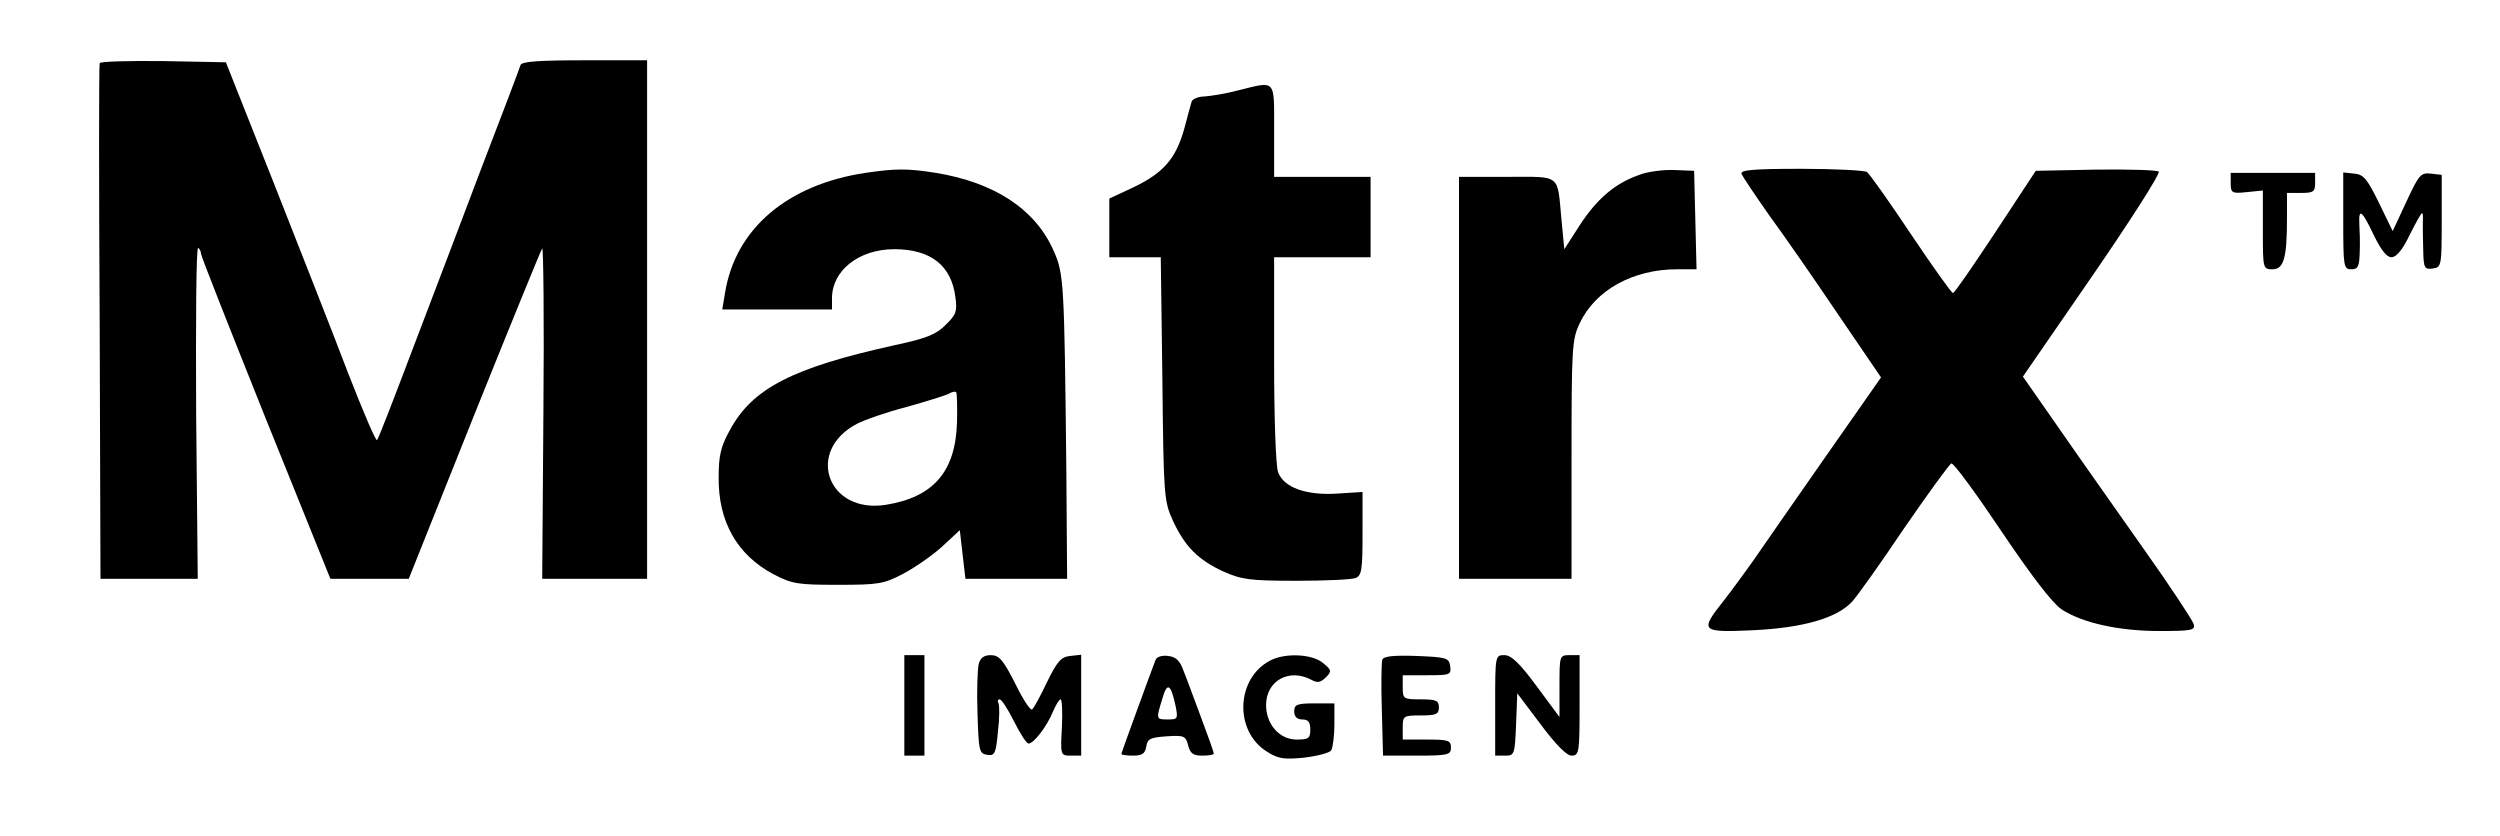 <?xml version="1.0" standalone="no"?>
<!DOCTYPE svg PUBLIC "-//W3C//DTD SVG 20010904//EN"
 "http://www.w3.org/TR/2001/REC-SVG-20010904/DTD/svg10.dtd">
<svg version="1.0" xmlns="http://www.w3.org/2000/svg"
 width="622pt" height="208pt" viewBox="0 0 622 208"
 preserveAspectRatio="xMidYMid meet">

<g transform="translate(0,208) scale(0.1,-0.1)"
fill="#000000" stroke="none">
<path d="M248 1923 c-2 -5 -2 -295 0 -645 l2 -638 121 0 121 0 -4 414 c-1 228
0 412 5 409 4 -2 7 -9 7 -14 0 -6 73 -190 161 -410 l161 -399 98 0 97 0 163
408 c90 224 166 410 169 414 3 4 5 -180 3 -407 l-3 -415 131 0 130 0 0 645 0
645 -155 0 c-116 0 -157 -3 -160 -12 -2 -7 -45 -121 -96 -253 -50 -132 -128
-338 -174 -458 -45 -119 -84 -220 -87 -222 -3 -3 -35 72 -72 167 -36 95 -120
308 -185 473 l-119 300 -155 3 c-86 1 -157 -1 -159 -5z"/>
<path d="M3080 1855 c-30 -8 -68 -14 -83 -15 -15 0 -29 -6 -32 -12 -2 -7 -11
-39 -19 -70 -21 -73 -51 -108 -126 -144 l-60 -28 0 -73 0 -73 64 0 64 0 4
-302 c3 -291 4 -305 26 -353 30 -65 63 -98 126 -127 45 -20 66 -23 181 -23 72
0 138 3 148 7 15 6 17 22 17 111 l0 103 -63 -4 c-77 -5 -133 15 -147 53 -6 15
-10 136 -10 281 l0 254 120 0 120 0 0 100 0 100 -120 0 -120 0 0 115 c0 130 6
124 -90 100z"/>
<path d="M2154 1650 c-195 -29 -324 -139 -350 -298 l-7 -42 137 0 136 0 0 28
c0 69 67 122 155 122 90 0 142 -40 152 -119 5 -35 2 -44 -24 -69 -23 -24 -48
-34 -128 -51 -253 -56 -353 -107 -409 -211 -23 -41 -28 -64 -28 -118 -1 -110
46 -192 135 -240 48 -25 61 -27 162 -27 101 0 114 2 163 28 30 16 73 46 97 68
l43 40 7 -61 7 -60 127 0 126 0 -2 273 c-5 468 -6 486 -32 544 -45 102 -146
169 -293 193 -70 11 -99 11 -174 0z m227 -622 c-4 -122 -59 -185 -177 -204
-146 -23 -201 135 -71 202 17 9 71 28 121 41 50 14 98 29 106 33 8 5 17 7 19
4 2 -2 3 -37 2 -76z"/>
<path d="M4076 1644 c-59 -21 -104 -60 -146 -125 l-38 -59 -7 73 c-11 116 1
107 -136 107 l-119 0 0 -500 0 -500 140 0 140 0 0 297 c0 280 1 299 21 340 39
82 133 133 241 133 l49 0 -3 123 -3 122 -50 2 c-27 1 -68 -4 -89 -13z"/>
<path d="M4333 1647 c3 -7 34 -53 69 -103 36 -49 113 -160 171 -246 l107 -157
-142 -203 c-78 -112 -157 -225 -176 -253 -19 -27 -52 -72 -73 -99 -61 -77 -58
-80 74 -74 123 6 207 30 245 71 12 13 70 94 129 182 60 87 113 160 118 162 6
1 61 -74 124 -168 76 -113 127 -179 150 -195 52 -34 143 -54 244 -54 80 0 89
2 85 17 -3 10 -59 95 -125 188 -66 94 -161 228 -210 299 l-90 129 173 251 c95
138 169 254 165 259 -4 4 -75 6 -157 5 l-149 -3 -100 -152 c-55 -83 -102 -152
-106 -152 -3 -1 -50 65 -105 147 -54 81 -103 150 -109 154 -5 4 -79 8 -164 8
-122 0 -152 -3 -148 -13z"/>
<path d="M5550 1624 c0 -24 3 -26 40 -22 l40 4 0 -98 c0 -96 0 -98 24 -98 28
0 36 28 36 126 l0 64 35 0 c31 0 35 3 35 25 l0 25 -105 0 -105 0 0 -26z"/>
<path d="M5830 1531 c0 -114 1 -121 20 -121 17 0 20 7 21 43 1 23 0 54 -1 70
-2 41 7 33 36 -28 18 -37 32 -55 44 -55 12 0 28 19 45 55 15 30 29 55 31 55 2
0 3 -10 2 -22 0 -13 0 -45 1 -71 1 -44 3 -48 24 -45 21 3 22 6 22 118 l0 115
-27 3 c-25 3 -30 -3 -61 -70 l-34 -73 -34 70 c-29 59 -38 71 -61 73 l-28 3 0
-120z"/>
<path d="M2250 325 l0 -125 25 0 25 0 0 125 0 125 -25 0 -25 0 0 -125z"/>
<path d="M2435 428 c-3 -13 -5 -68 -3 -123 3 -93 4 -100 24 -103 19 -3 22 3
27 59 4 33 4 65 1 70 -3 5 -1 9 3 9 5 0 21 -25 36 -55 15 -30 31 -55 36 -55
13 0 46 43 61 80 7 16 15 30 19 30 3 0 5 -31 3 -70 -4 -69 -3 -70 22 -70 l26
0 0 126 0 125 -27 -3 c-23 -2 -33 -14 -58 -65 -16 -34 -33 -65 -37 -68 -4 -4
-23 25 -42 64 -30 59 -40 71 -61 71 -17 0 -26 -7 -30 -22z"/>
<path d="M2875 438 c-3 -7 -23 -62 -45 -122 -22 -60 -40 -110 -40 -112 0 -2
13 -4 29 -4 23 0 30 5 33 23 3 19 10 22 50 25 44 3 48 1 54 -22 5 -20 12 -26
35 -26 16 0 29 2 29 5 0 3 -14 43 -31 88 -17 45 -36 98 -44 117 -9 26 -19 36
-39 38 -15 2 -28 -2 -31 -10z m50 -115 c6 -31 5 -33 -19 -33 -30 0 -30 0 -14
52 12 42 21 37 33 -19z"/>
<path d="M3161 437 c-86 -44 -91 -176 -9 -227 28 -18 43 -20 93 -15 33 4 63
12 67 18 4 7 8 36 8 65 l0 52 -50 0 c-43 0 -50 -3 -50 -20 0 -13 7 -20 20 -20
15 0 20 -7 20 -25 0 -22 -4 -25 -34 -25 -43 0 -76 38 -76 86 0 60 57 92 112
63 16 -9 24 -7 37 6 15 15 14 18 -8 36 -27 22 -93 25 -130 6z"/>
<path d="M3439 438 c-2 -7 -3 -64 -1 -125 l3 -113 85 0 c77 0 84 2 84 20 0 18
-7 20 -60 20 l-60 0 0 30 c0 29 2 30 45 30 38 0 45 3 45 20 0 17 -7 20 -45 20
-43 0 -45 1 -45 30 l0 30 61 0 c57 0 60 1 57 23 -3 20 -9 22 -84 25 -60 2 -83
-1 -85 -10z"/>
<path d="M3720 325 l0 -125 25 0 c23 0 24 3 27 78 l3 77 58 -77 c38 -51 65
-78 77 -78 19 0 20 8 20 125 l0 125 -25 0 c-25 0 -25 -2 -25 -77 l0 -77 -57
77 c-42 57 -63 77 -80 77 -23 0 -23 -1 -23 -125z"/>
</g>
</svg>
